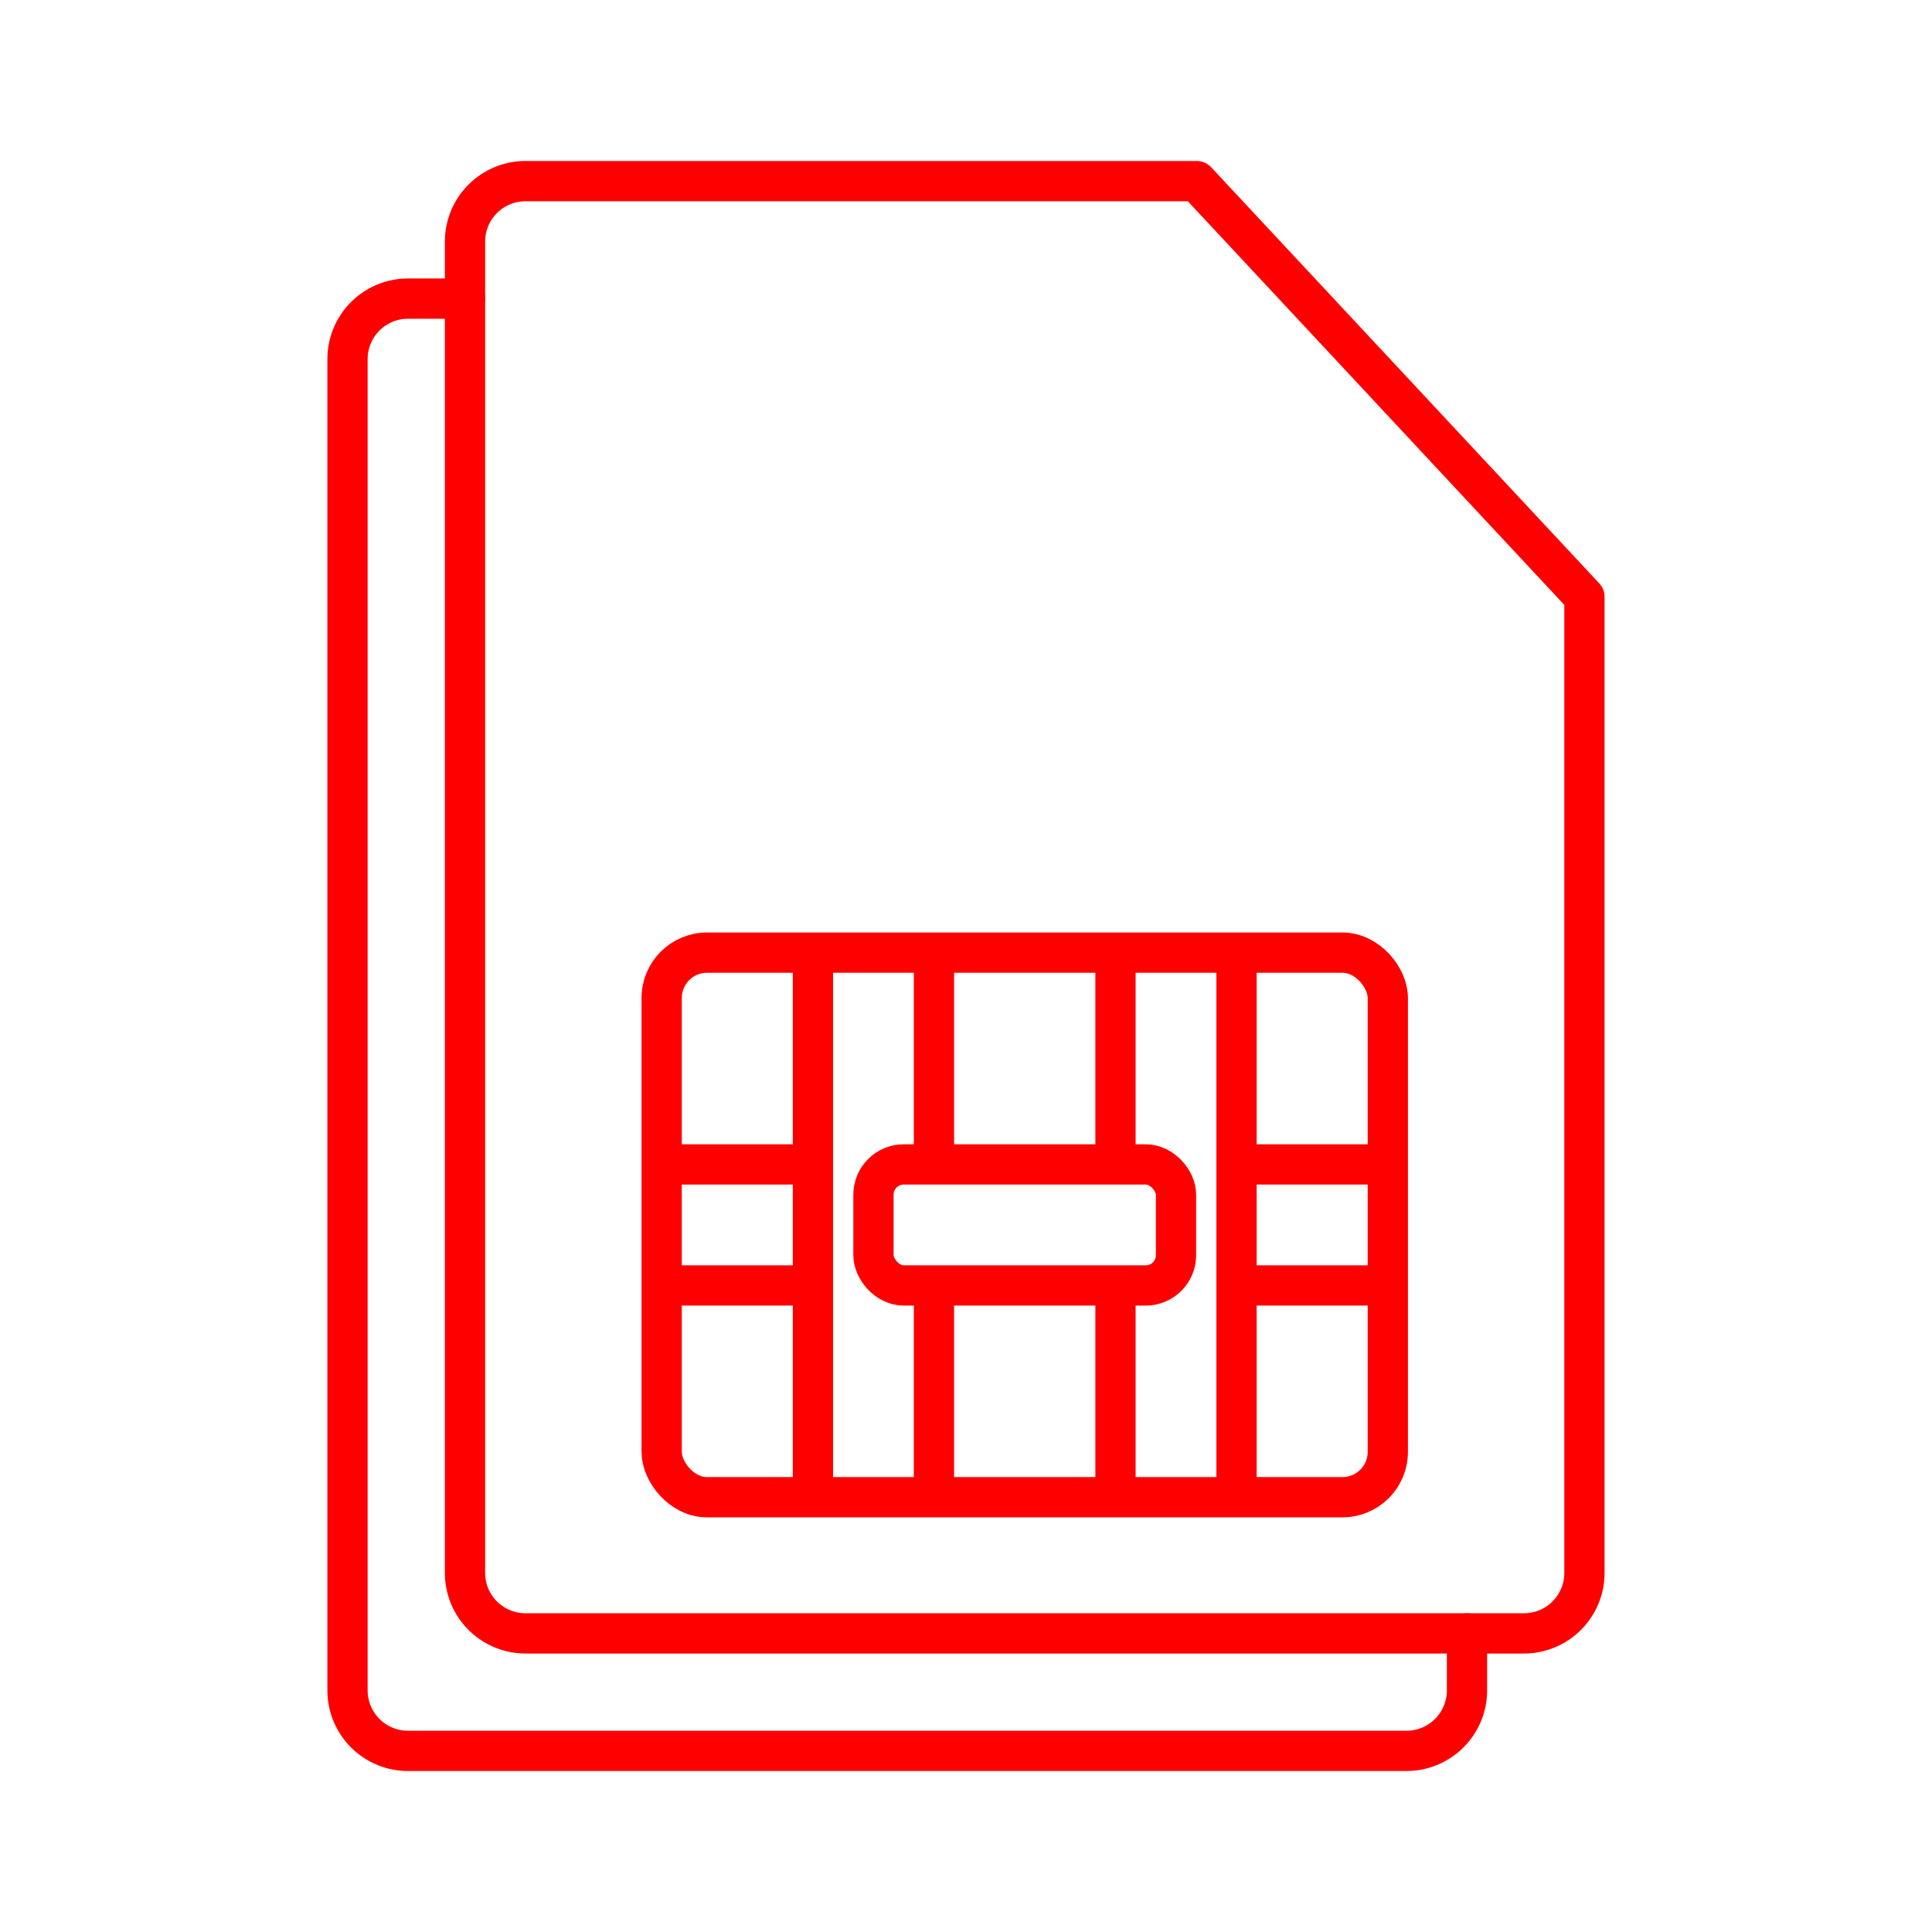 <svg xmlns="http://www.w3.org/2000/svg" viewBox="0 0 48 48"><defs><style>.a{fill:none;stroke:#ff0000;stroke-linecap:round;stroke-linejoin:round;}</style></defs><rect class="a" x="16.439" y="23.668" width="18.041" height="13.53" rx="1.127"/><rect class="a" x="21.701" y="28.93" width="7.517" height="3.007" rx="0.752"/><line class="a" x1="20.197" y1="24.044" x2="20.197" y2="36.823"/><line class="a" x1="30.721" y1="24.044" x2="30.721" y2="36.823"/><line class="a" x1="19.822" y1="28.93" x2="16.815" y2="28.93"/><line class="a" x1="34.104" y1="28.93" x2="31.097" y2="28.93"/><line class="a" x1="34.104" y1="31.937" x2="31.097" y2="31.937"/><line class="a" x1="19.822" y1="31.937" x2="16.815" y2="31.937"/><line class="a" x1="23.204" y1="24.044" x2="23.204" y2="28.554"/><line class="a" x1="23.204" y1="32.313" x2="23.204" y2="36.823"/><line class="a" x1="27.714" y1="24.044" x2="27.714" y2="28.554"/><line class="a" x1="27.714" y1="32.313" x2="27.714" y2="36.823"/><path class="a" d="M29.729,4.5H13.056a1.503,1.503,0,0,0-1.503,1.503V39.078a1.503,1.503,0,0,0,1.503,1.503h24.806a1.503,1.503,0,0,0,1.503-1.503V14.832Z"/><path class="a" d="M11.553,7.419H10.138A1.503,1.503,0,0,0,8.634,8.922V41.997A1.503,1.503,0,0,0,10.138,43.5h24.806a1.503,1.503,0,0,0,1.503-1.503V40.581"/></svg>